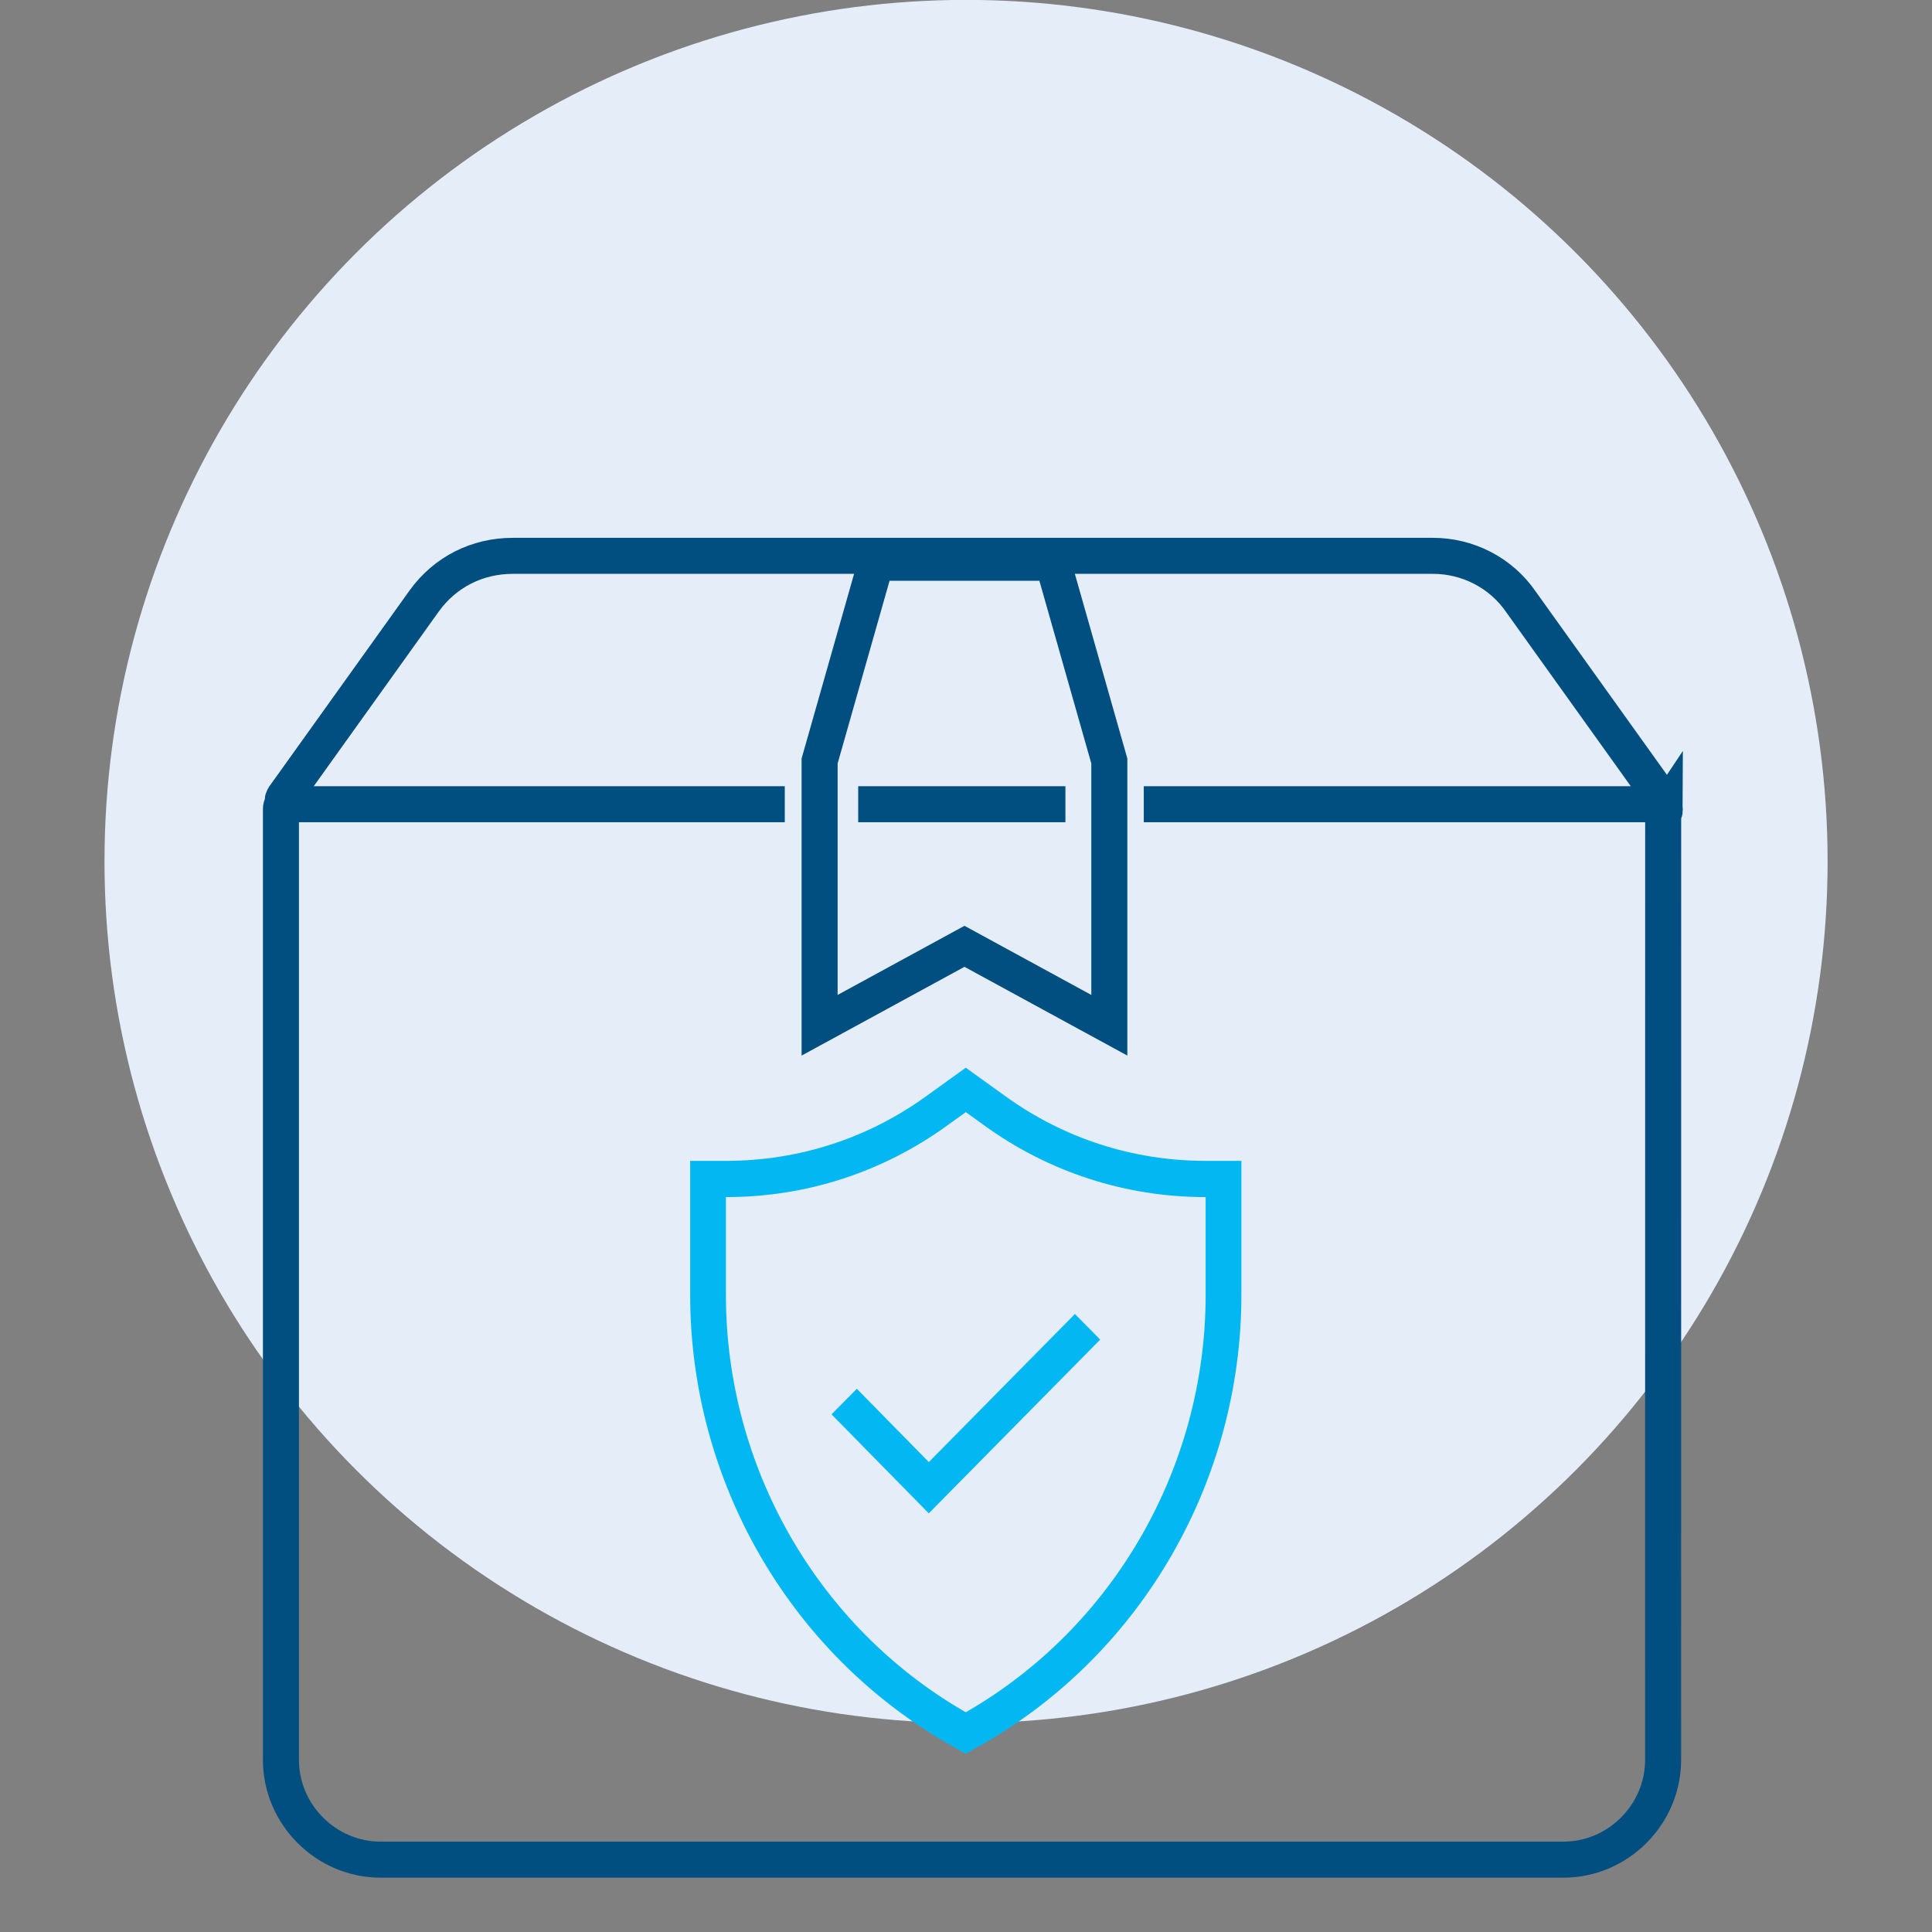 <?xml version="1.0" encoding="UTF-8"?>
<svg width="74" height="74" version="1.1" viewBox="0 0 19.579 19.579" xmlns="http://www.w3.org/2000/svg">
 <rect x="0" y="0" width="19.579" height="19.579" fill="#808080" stroke="none"/>
 <g transform="translate(0 -277.42)">
  <circle cx="9.79" cy="286.15" r="8.731" fill="#e5eef8" stroke-width=".37"/>
 </g>
 <g transform="scale(1)">
  <g transform="translate(-11.048,-23.335)" fill="none">
   <g transform="matrix(.886 0 0 .898 58.438 27.639)" stroke="#03b8f2" stroke-width=".409">
    <path class="st0" d="m-42.442 14.764-0.102-0.057c-1.755-0.996-2.845-2.87-2.845-4.887v-1.308h0.205c0.873 0 1.71-0.266 2.419-0.775l0.324-0.23 0.324 0.23c0.709 0.508 1.546 0.775 2.419 0.775h0.205v1.308c0 2.017-1.091 3.891-2.845 4.887z"/>
    <path d="m-41.048 10.18-1.816 1.816-0.968-0.972"/>
   </g>
   <g stroke="#004f80" stroke-width=".365">
    <path d="m27.919 31.549c0-0.017 0-0.033-0.017-0.065v-0.017c-0.017-0.033-0.017-0.049-0.032-0.065l-1.403-1.96c-0.211-0.311-0.554-0.474-0.896-0.474h-9.327c-0.359 0-0.685 0.163-0.897 0.457l-1.403 1.96c-0.017 0.017-0.032 0.049-0.032 0.065v0.017c0 0.017-0.017 0.033-0.017 0.065v9.637c0 0.555 0.457 1.012 1.011 1.012h11.985c0.554 0 1.011-0.457 1.011-1.012l6.35e-4 -9.588v-0.017c0.017 0 0.017-0.016 0.017-0.016z"/>
    <path d="m19.354 31.047 0.571-2.009h1.794l0.571 2.009v2.678l-1.468-0.8-1.468 0.8z"/>
    <path d="m13.957 31.485h5.044m0.744 0h2.1m0.794 0h5.209"/>
   </g>
  </g>
 </g>
</svg>
